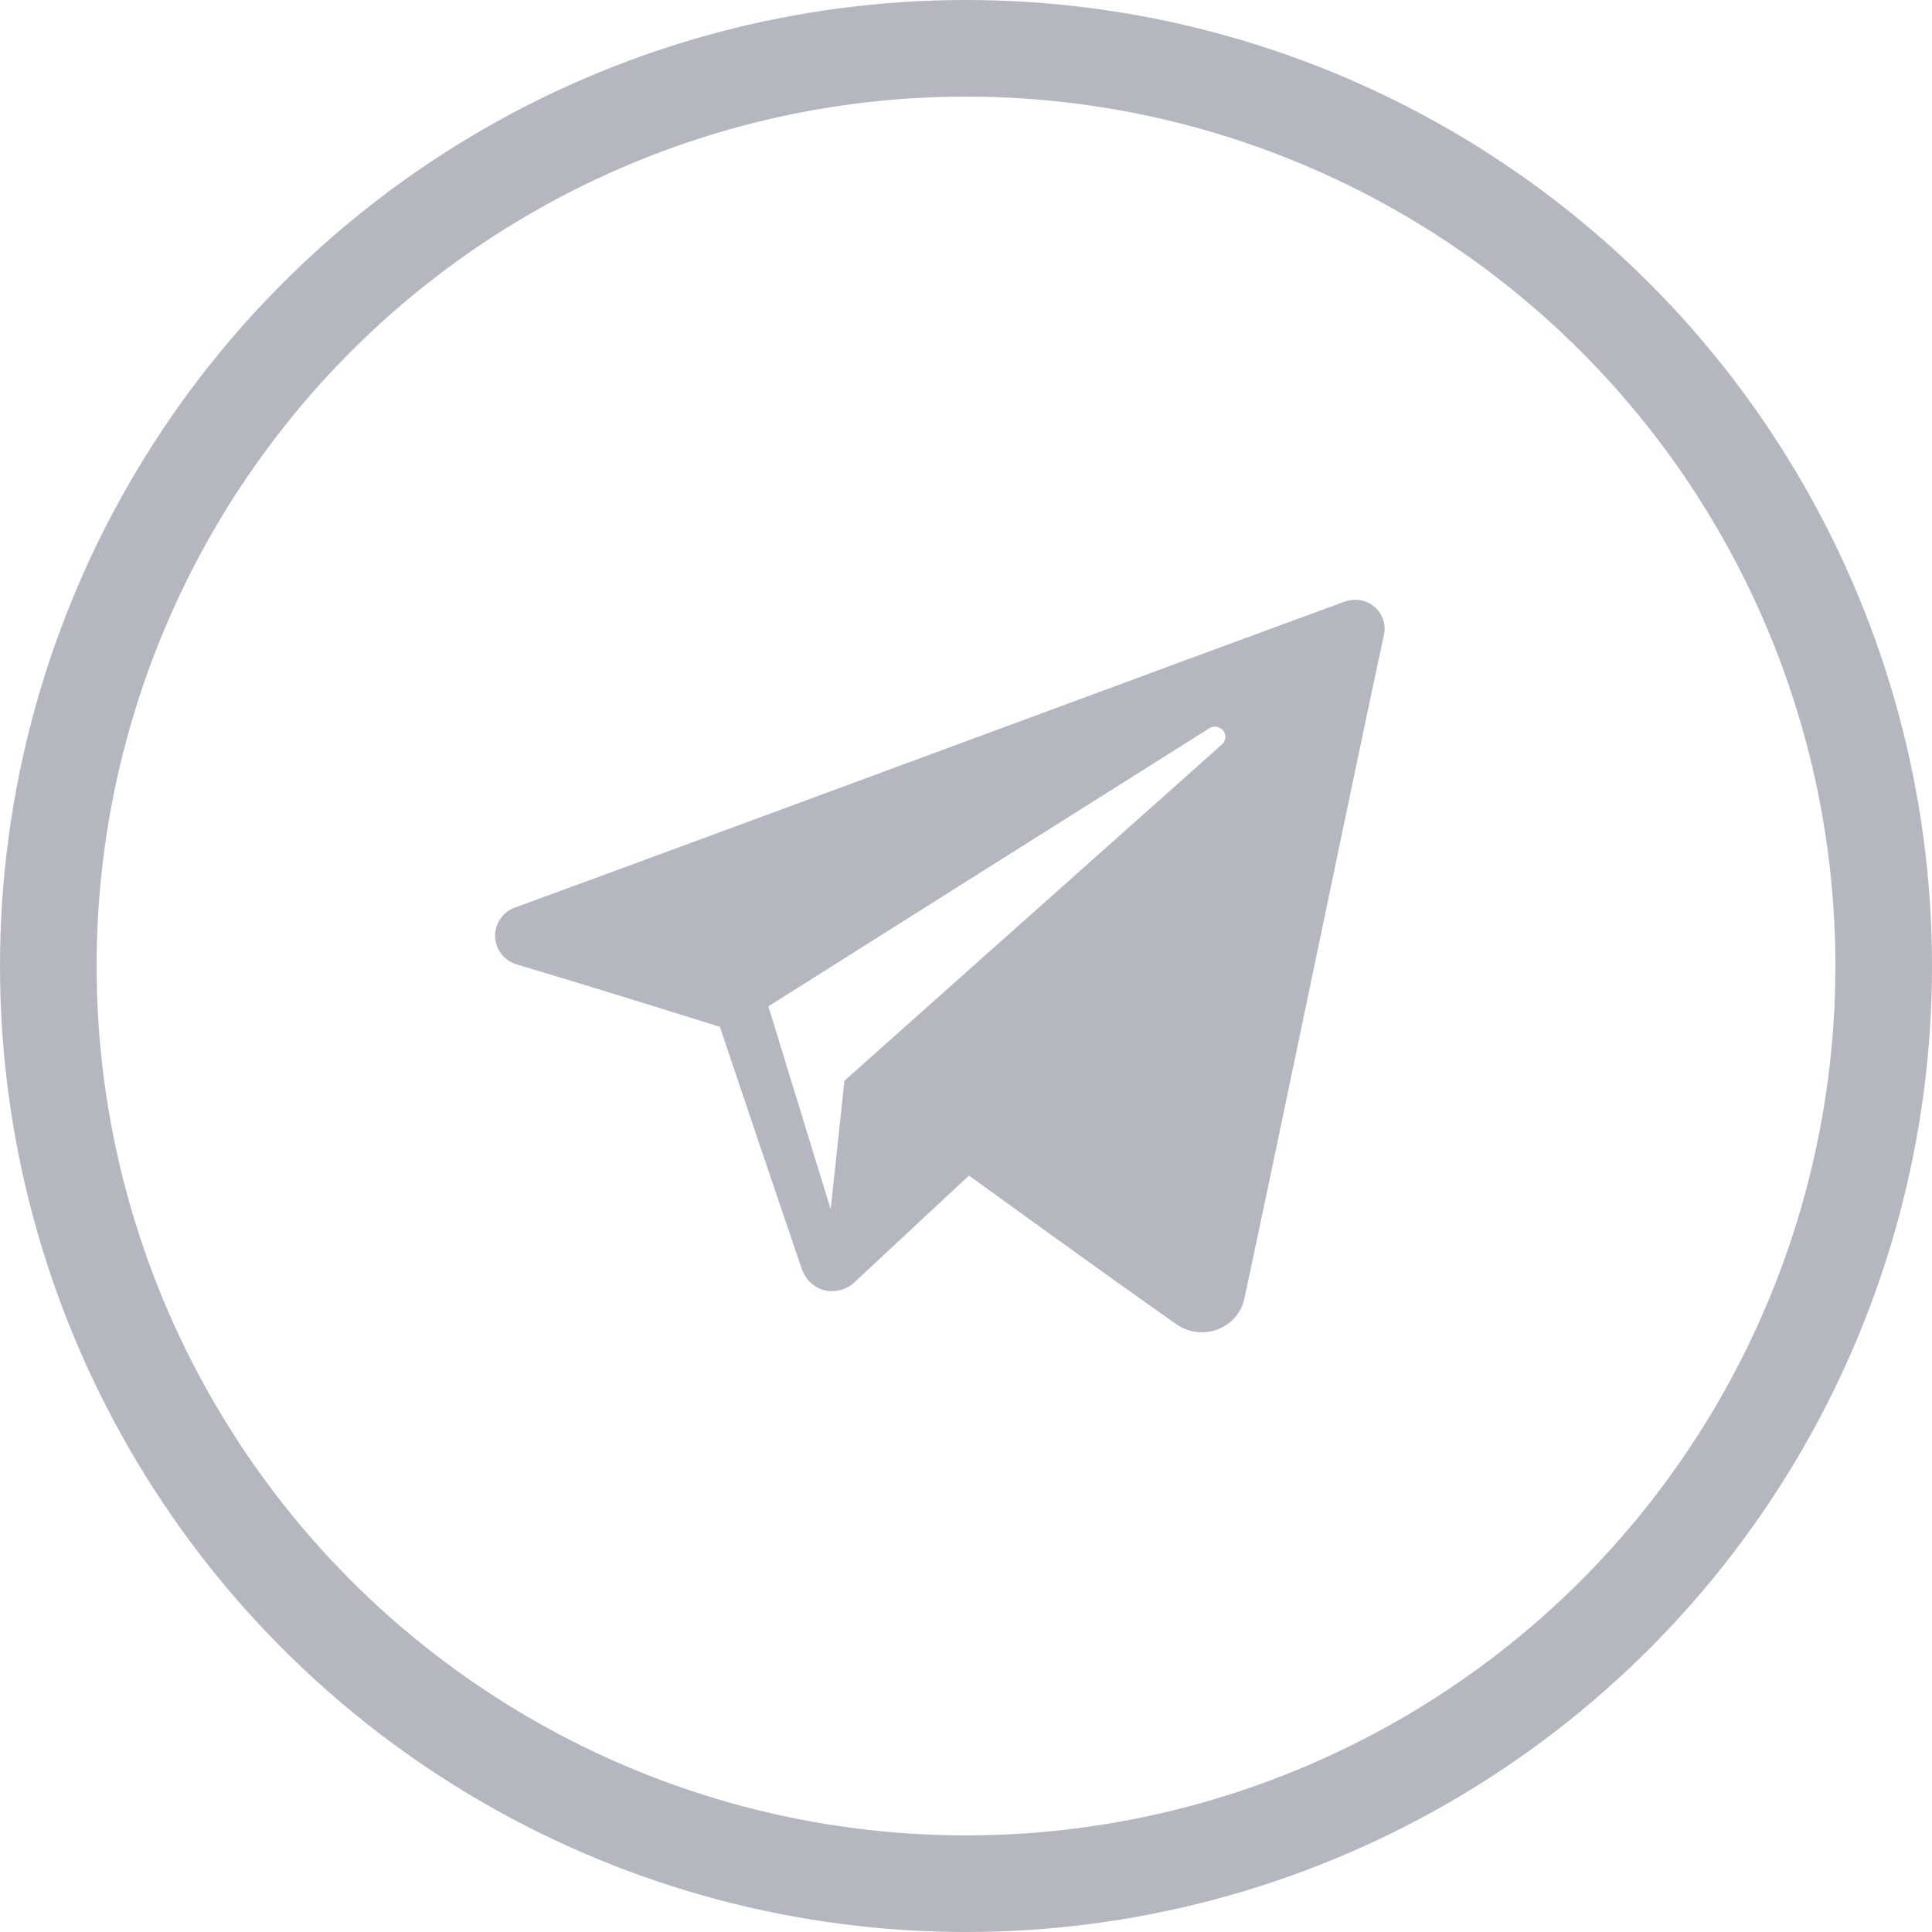 <svg xmlns="http://www.w3.org/2000/svg" width="40" height="40" viewBox="0 0 40 40">
    <g fill="none" fill-rule="evenodd" opacity=".8">
        <g>
            <g>
                <g transform="translate(-428 -897) translate(300 897) translate(128)">
                    <path d="M0 0H40V40H0z"/>
                    <g>
                        <path d="M0 0H26V26H0z" transform="translate(7 7)"/>
                        <path fill="#A1A5B0" d="M17.358 20.418c.247.175.565.212.85.106.283-.106.492-.341.555-.637.666-3.094 2.284-10.936 2.891-13.75.046-.212-.03-.432-.2-.576-.168-.144-.402-.182-.611-.106-3.218 1.175-13.127 4.854-17.177 6.333-.257.09-.424.34-.416.606.01.266.192.5.455.577 1.817.538 4.2 1.289 4.2 1.289s1.115 3.322 1.696 5.013c.073.212.241.38.463.44.22.053.457-.008.622-.16.933-.872 2.376-2.214 2.376-2.214s2.74 1.987 4.296 3.08zm-8.45-6.583l1.29 4.202.286-2.662s4.977-4.437 7.815-6.962c.083-.076.095-.198.025-.289-.068-.083-.194-.106-.288-.045-3.289 2.07-9.127 5.756-9.127 5.756z" transform="translate(7 7)"/>
                    </g>
                    <circle cx="20" cy="20" r="19" stroke="#A1A5B0" stroke-width="2"/>
                </g>
            </g>
        </g>
    </g>
</svg>
